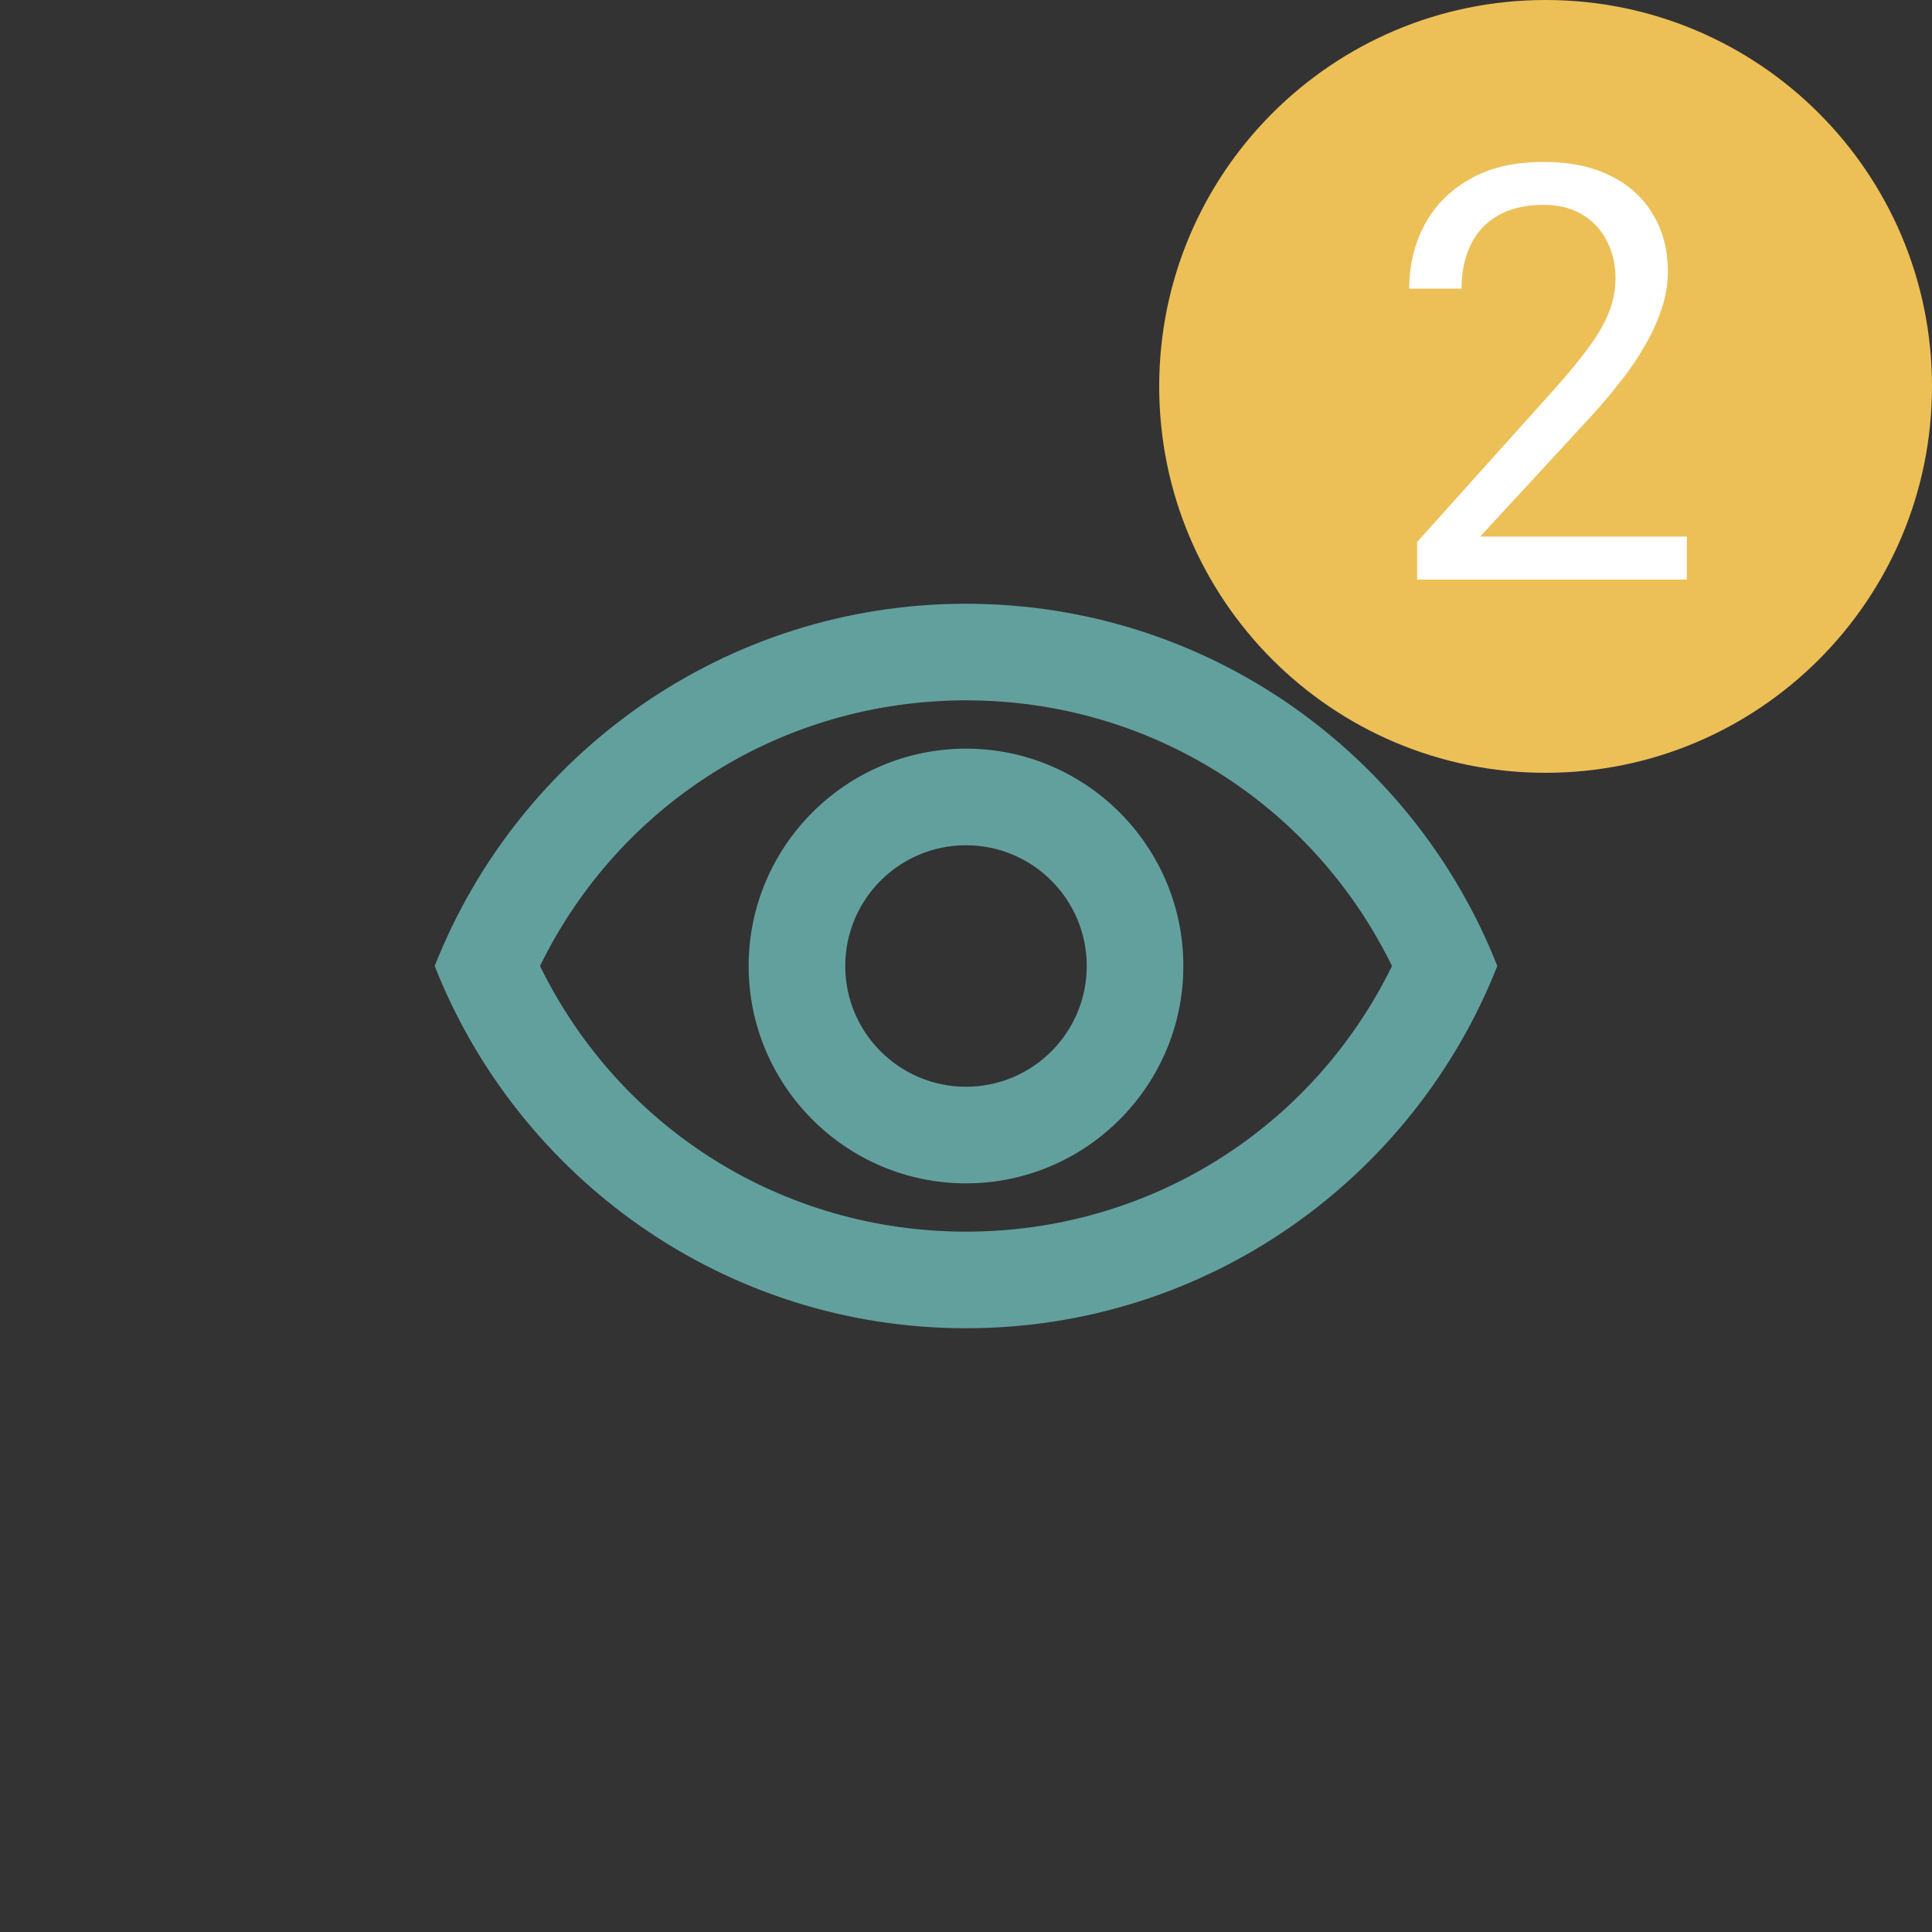 <svg width="40" height="40" viewBox="0 0 40 40" fill="none" xmlns="http://www.w3.org/2000/svg">
<rect x="0" y="0" width="40" height="40" fill="#333333" stroke="none"/>
<path d="M20 14.5C23.79 14.5 27.17 16.63 28.82 20C27.17 23.37 23.79 25.5 20 25.5C16.21 25.5 12.83 23.37 11.18 20C12.83 16.63 16.21 14.5 20 14.5ZM20 12.5C15 12.5 10.73 15.61 9 20C10.73 24.39 15 27.5 20 27.5C25 27.5 29.27 24.39 31 20C29.27 15.61 25 12.5 20 12.5ZM20 17.5C21.38 17.5 22.5 18.62 22.5 20C22.5 21.38 21.38 22.5 20 22.5C18.62 22.5 17.5 21.38 17.5 20C17.5 18.62 18.62 17.5 20 17.5ZM20 15.5C17.52 15.5 15.5 17.52 15.5 20C15.5 22.48 17.52 24.5 20 24.5C22.48 24.5 24.5 22.48 24.5 20C24.5 17.52 22.48 15.5 20 15.5Z" fill="#62A09E"/>
<path d="M24 8C24 3.582 27.582 0 32 0C36.418 0 40 3.582 40 8C40 12.418 36.418 16 32 16C27.582 16 24 12.418 24 8Z" fill="#EDBF57"/>
<path d="M34.924 11.109V12H29.34V11.221L32.135 8.109C32.478 7.727 32.744 7.402 32.932 7.137C33.123 6.867 33.256 6.627 33.33 6.416C33.408 6.201 33.447 5.982 33.447 5.76C33.447 5.479 33.389 5.225 33.272 4.998C33.158 4.768 32.99 4.584 32.768 4.447C32.545 4.311 32.275 4.242 31.959 4.242C31.58 4.242 31.264 4.316 31.01 4.465C30.76 4.609 30.572 4.812 30.447 5.074C30.322 5.336 30.26 5.637 30.26 5.977H29.176C29.176 5.496 29.281 5.057 29.492 4.658C29.703 4.26 30.016 3.943 30.43 3.709C30.844 3.471 31.354 3.352 31.959 3.352C32.498 3.352 32.959 3.447 33.342 3.639C33.725 3.826 34.018 4.092 34.221 4.436C34.428 4.775 34.531 5.174 34.531 5.631C34.531 5.881 34.488 6.135 34.402 6.393C34.32 6.646 34.205 6.9 34.057 7.154C33.912 7.408 33.742 7.658 33.547 7.904C33.355 8.15 33.15 8.393 32.932 8.631L30.646 11.109H34.924Z" fill="white"/>
</svg>
